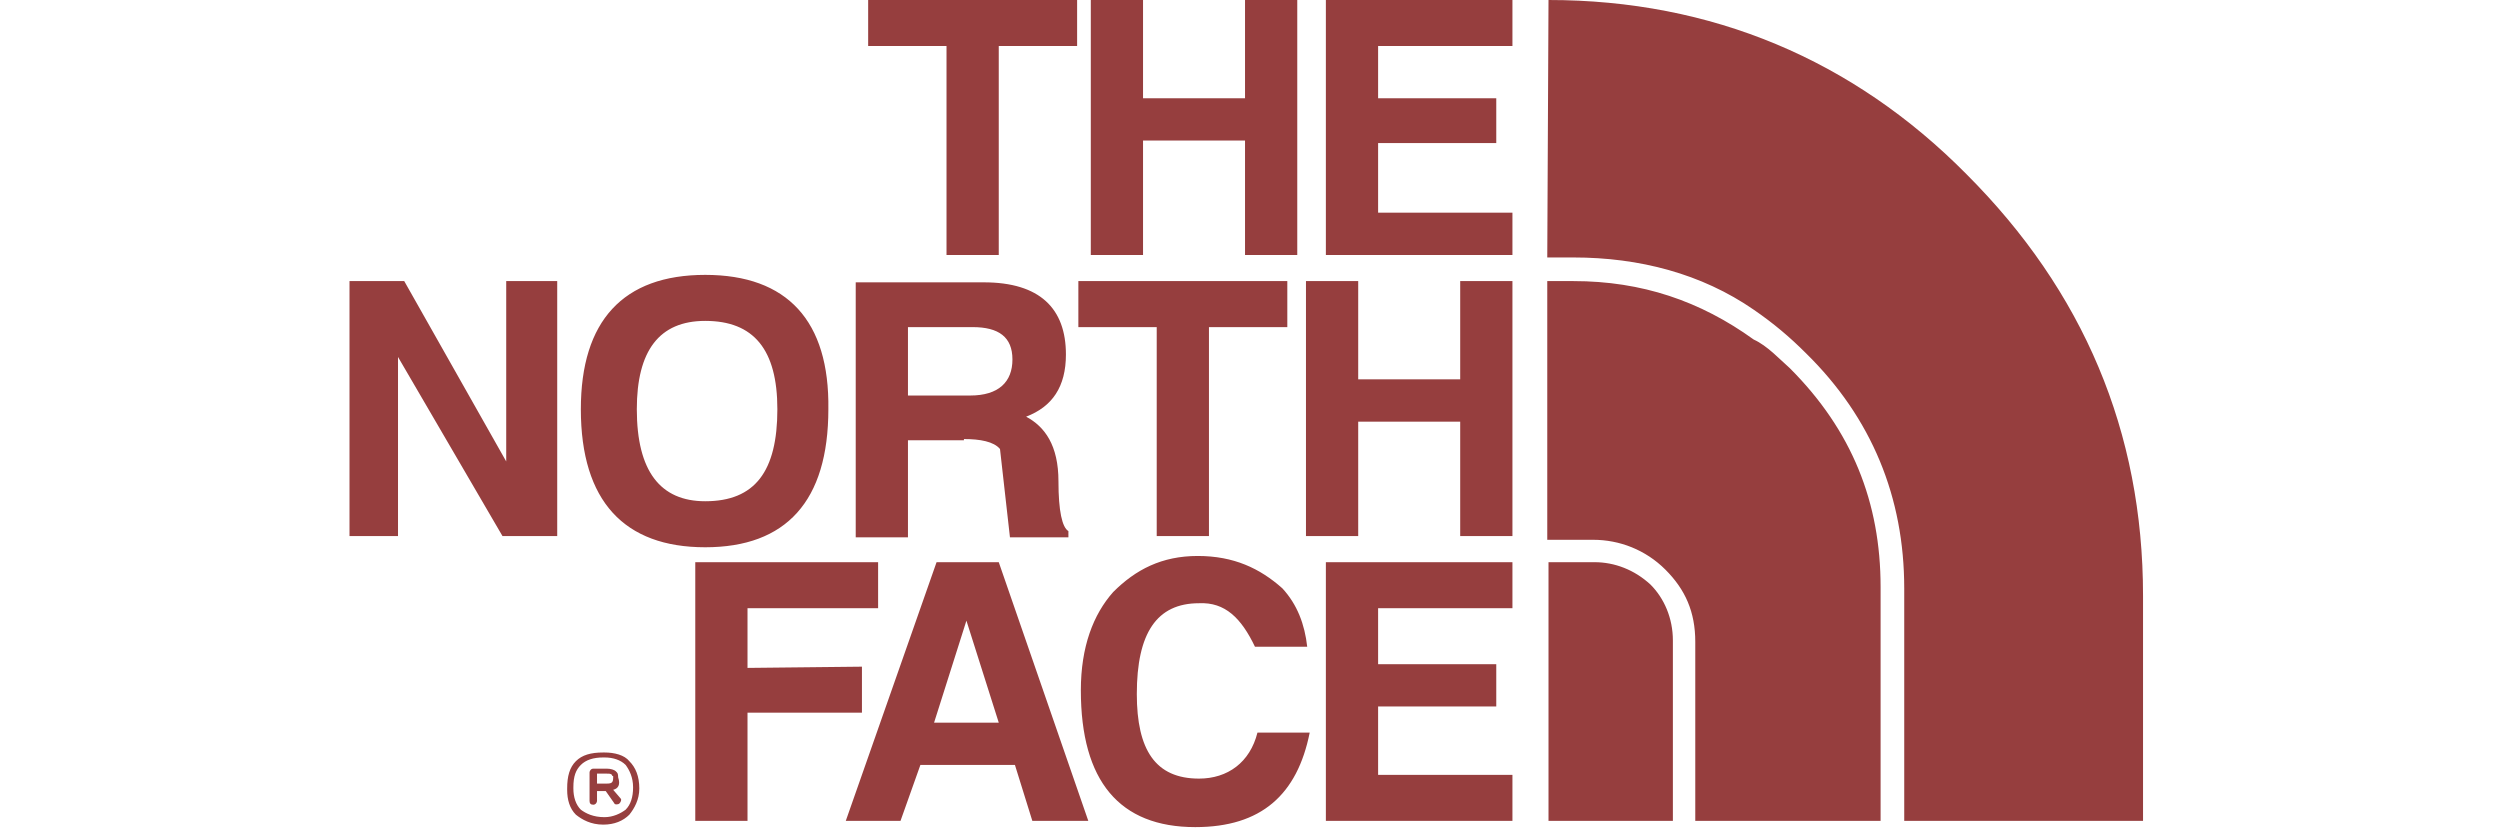 <svg width="201" height="67" viewBox="0 0 201 67" fill="none" xmlns="http://www.w3.org/2000/svg">
<g clip-path="url(#clip0)">
<path fill-rule="evenodd" clip-rule="evenodd" d="M121.6 3.7V0H106.6V20.5H121.6V17.1H110.8V11.5H120.3V7.9H110.8V3.7H121.6ZM117.4 22.6V30.5H109.2V22.6H105V43.1H109.2V33.9H117.4V43.1H121.6V22.6H117.4ZM121.6 48.9V45.2H106.6V66H121.6V62.3H110.8V56.8H120.3V53.4H110.8V48.9H121.6ZM104.3 0H100.1V7.9H91.9V0H87.7V20.5H91.9V11.3H100.1V20.5H104.3V0ZM69.8 0V3.7H76.1V20.5H80.3V3.7H86.6V0H69.8ZM56.7 22.1C50.1 22.1 46.7 25.8 46.7 32.9C46.7 40.3 50.2 44 56.7 44C63.2 44 66.6 40.3 66.6 32.9C66.7 25.8 63.3 22.1 56.7 22.1ZM51.2 32.9C51.2 28.2 53 25.8 56.7 25.8C60.6 25.8 62.5 28.1 62.5 32.9C62.5 37.9 60.7 40.3 56.7 40.3C53.1 40.3 51.2 37.9 51.2 32.9ZM40.7 22.6V37.1L32.5 22.6H28.1V43.1H32V28.7L40.4 43.1H44.8V22.6H40.7ZM60.1 53.7V48.9H70.6V45.2H55.9V66H60.1V57.3H69.3V53.6L60.1 53.7ZM103.5 26.3V22.6H86.7V26.3H93V43.1H97.2V26.3H103.5ZM77.5 35.3C78.8 35.3 79.9 35.5 80.4 36.1L81.2 43.2H85.9V42.7C85.4 42.4 85.1 41.1 85.1 38.7C85.1 35.8 84 34.3 82.5 33.5C84.6 32.7 85.7 31.1 85.7 28.5C85.7 24.8 83.6 22.7 79.1 22.7H68.8V43.2H73V35.4H77.5V35.3ZM73 31.8V26.3H78.2C80.3 26.3 81.4 27.1 81.4 28.9C81.4 30.7 80.3 31.8 78 31.8H73ZM80.3 45.2H75.3L68 66H72.4L74 61.5H81.6L83 66H87.5L80.3 45.2ZM77.7 49.9L80.3 58.1H75.1L77.7 49.9ZM100.9 52H105.1C104.9 50.2 104.3 48.6 103.1 47.3C101.3 45.7 99.2 44.7 96.3 44.7C93.4 44.7 91.3 45.8 89.5 47.6C87.9 49.4 86.9 52 86.9 55.5C86.9 62.8 90 66.5 96.1 66.5C101.4 66.5 104.3 63.9 105.3 58.9H101.1C100.5 61.3 98.7 62.6 96.4 62.6C92.9 62.6 91.4 60.3 91.4 55.8C91.4 50.9 93 48.5 96.4 48.5C98.5 48.4 99.8 49.7 100.9 52ZM48.6 65.7C49.3 65.7 49.9 65.4 50.3 65.1C50.7 64.7 50.9 64.1 50.9 63.3C50.9 62.5 50.6 61.9 50.3 61.5C49.9 61.1 49.3 60.9 48.6 60.9H48.5C47.7 60.9 47.1 61.1 46.7 61.5C46.3 61.9 46.1 62.4 46.1 63.3V63.4C46.1 64.1 46.3 64.7 46.7 65.1C47.1 65.4 47.7 65.7 48.6 65.7ZM48.5 66.3C47.5 66.3 46.8 65.9 46.3 65.5C45.8 65 45.6 64.3 45.6 63.5V63.4C45.6 62.4 45.8 61.7 46.3 61.2C46.8 60.7 47.5 60.5 48.5 60.5H48.6C49.4 60.5 50.2 60.7 50.6 61.2C51.1 61.7 51.4 62.4 51.4 63.4C51.4 64.3 51 65 50.6 65.5C50.1 66 49.4 66.3 48.5 66.3ZM48.8 63C49.2 63 49.3 62.9 49.3 62.5V62.4C49.3 62.4 49.2 62.4 49.2 62.3C49.1 62.2 49 62.2 48.8 62.2H48V63H48.8ZM49.3 63.5L49.9 64.2C50 64.3 49.9 64.5 49.8 64.6C49.7 64.7 49.4 64.7 49.4 64.6L48.7 63.6H48V64.4C48 64.5 47.9 64.7 47.7 64.7C47.5 64.7 47.4 64.6 47.4 64.4V62.1C47.4 62 47.5 61.8 47.7 61.8H48.8C49.1 61.8 49.4 61.9 49.5 62C49.6 62.1 49.6 62.1 49.6 62.1C49.7 62.2 49.7 62.4 49.7 62.5C49.9 63.1 49.7 63.4 49.3 63.5ZM124.5 0C137.6 0 149 4.8 158.1 14C167.5 23.4 172.3 34.7 172.3 47.9V66H153.1V47.3C153.1 40 150.5 33.6 145.2 28.4C143.9 27.1 142.6 26 141 24.9C136.8 22 131.8 20.7 126.5 20.7H124.4L124.5 0ZM151.3 66H136.3V51.6C136.3 49.2 135.5 47.4 133.9 45.8C132.3 44.2 130.2 43.4 128.1 43.4H124.4V22.6H126.5C132 22.6 136.7 24.2 141 27.3C142.1 27.8 143.1 28.9 143.9 29.6C148.9 34.6 151.2 40.4 151.2 47.2V66H151.3ZM134.5 66H124.5V45.2H128.2C129.8 45.2 131.4 45.8 132.7 47C133.8 48.1 134.5 49.7 134.5 51.5V66Z" fill="#963e3e"/>
</g>
<defs>
<clipPath id="clip0">
<rect width="200.4" height="66.5" fill="white"/>
</clipPath>
</defs>
</svg>
